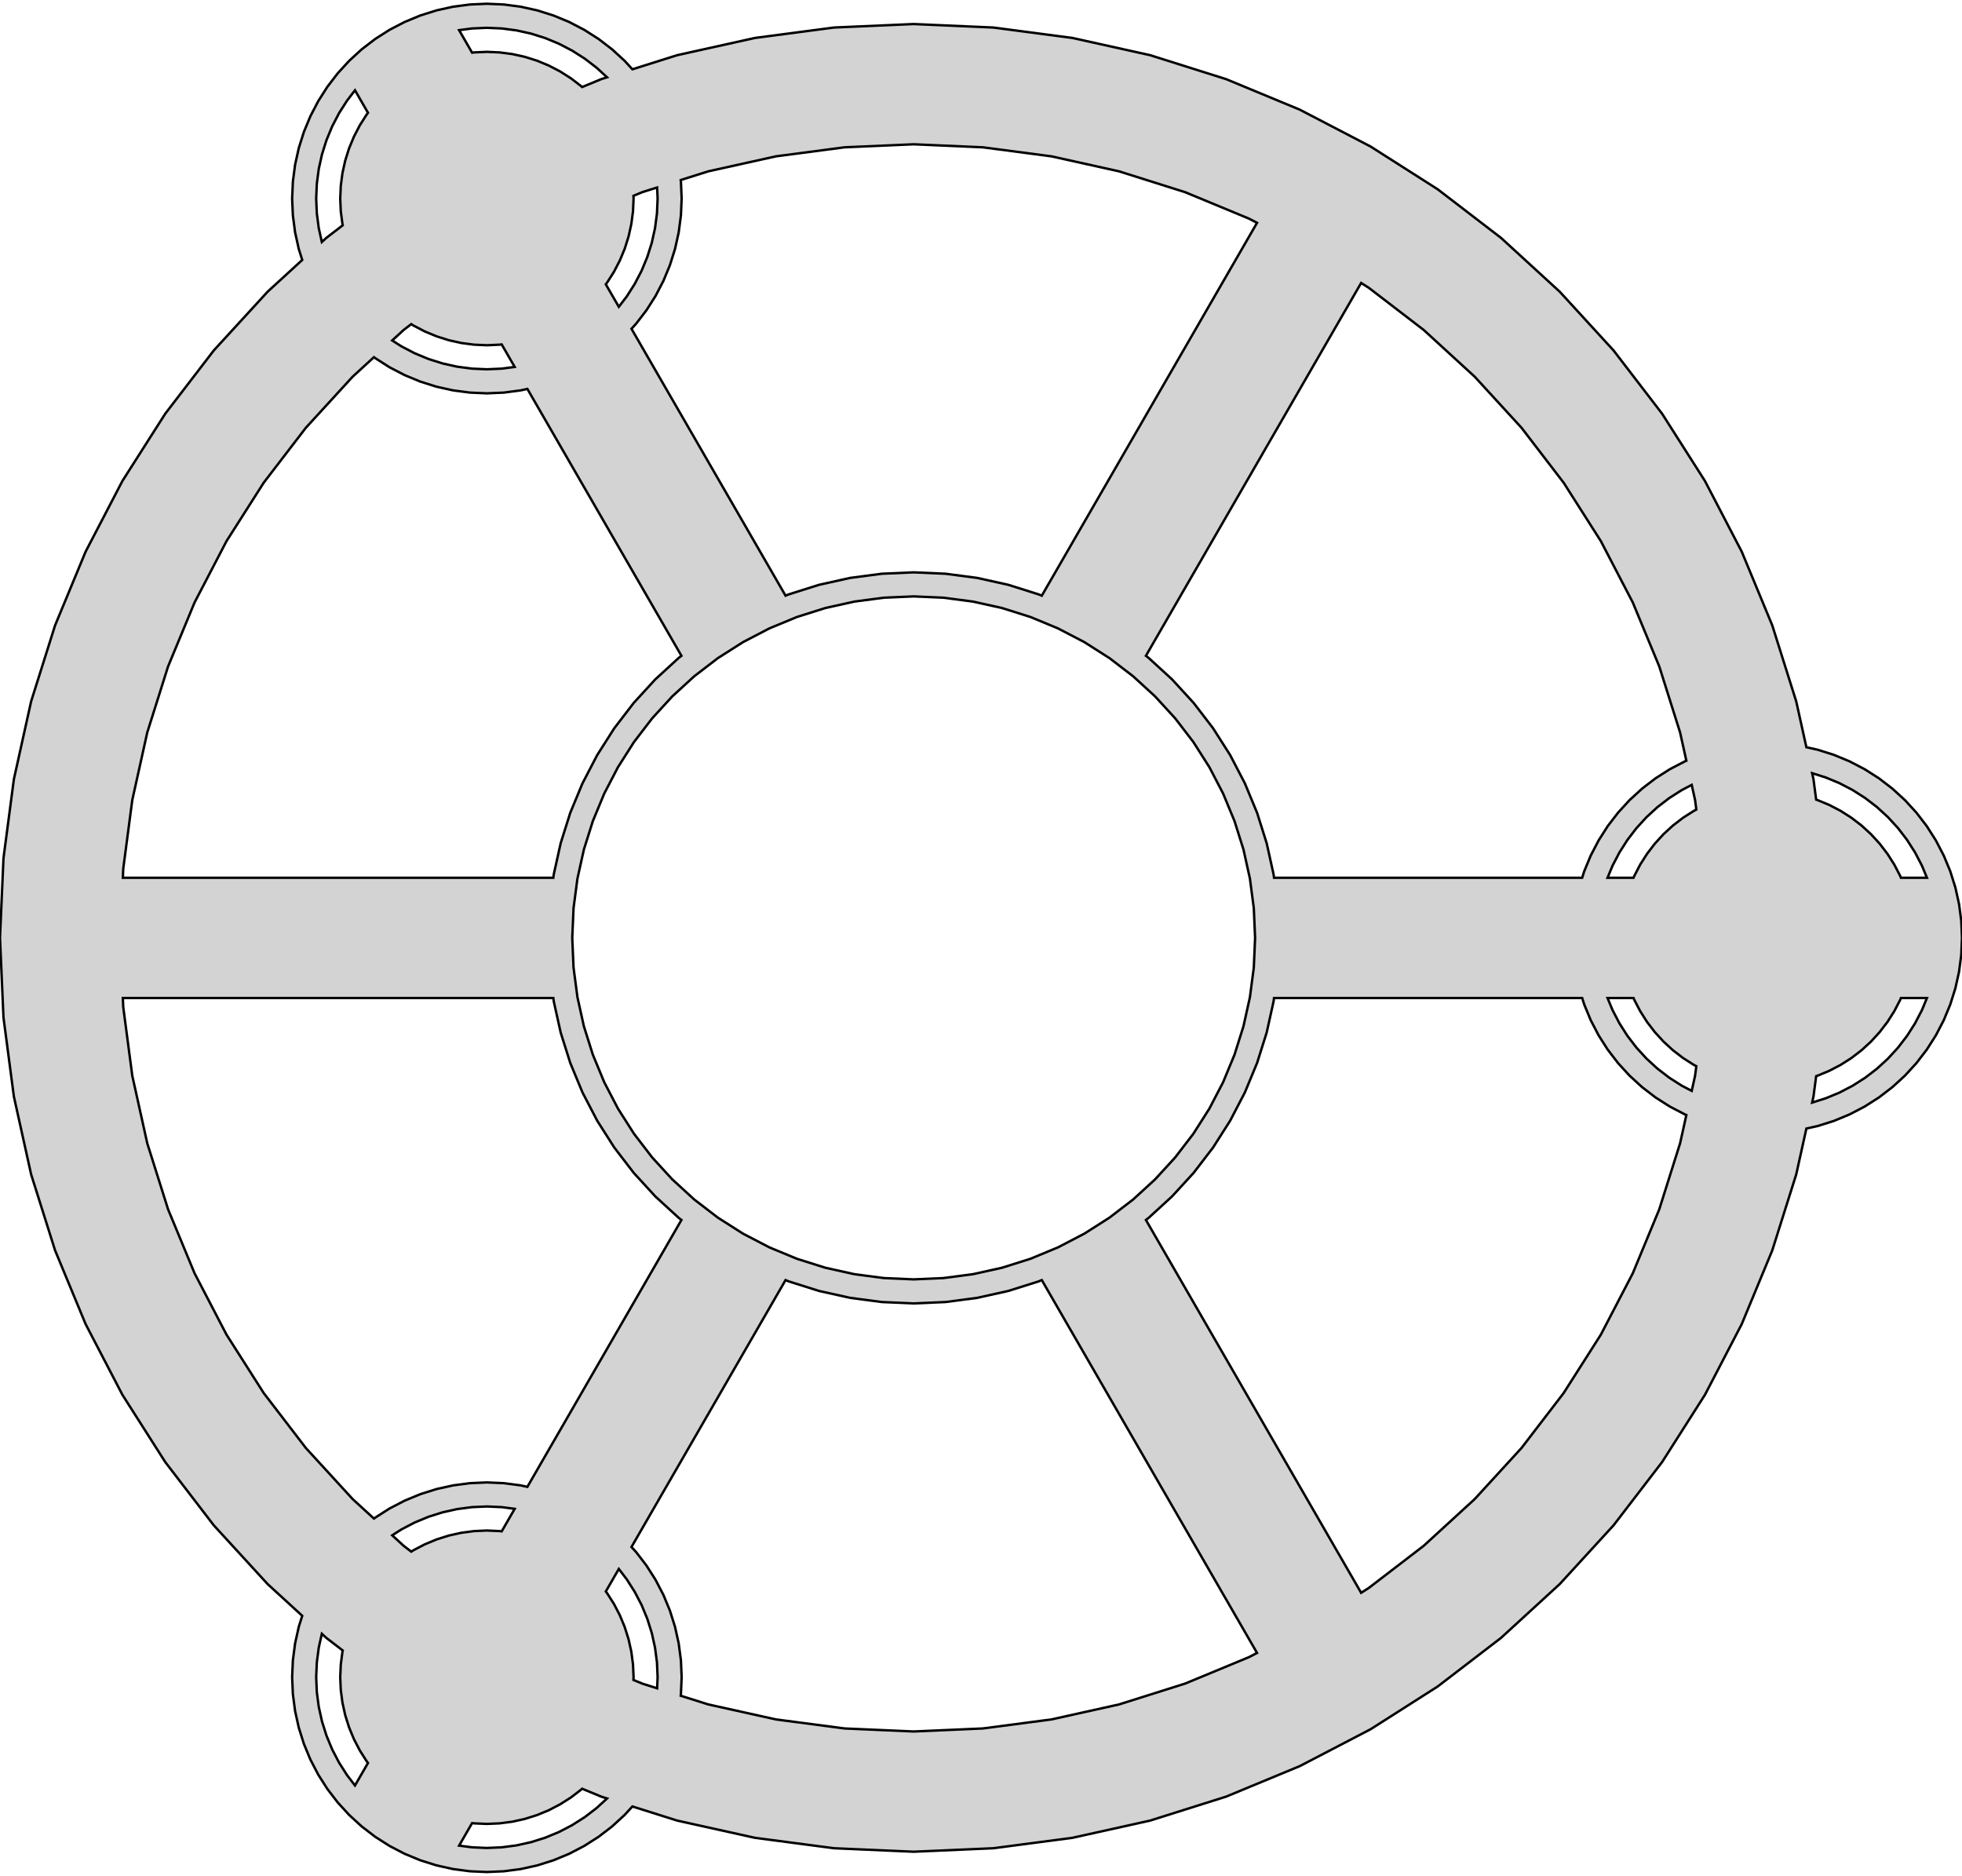 <?xml version="1.0" standalone="no"?>
<!DOCTYPE svg PUBLIC "-//W3C//DTD SVG 1.1//EN" "http://www.w3.org/Graphics/SVG/1.1/DTD/svg11.dtd">
<svg width="408mm" height="390mm" viewBox="-190 -195 408 390" xmlns="http://www.w3.org/2000/svg" version="1.1">
<title>OpenSCAD Model</title>
<path d="
M -85.22,194.065 L -81.717,193.604 L -78.268,192.839 L -74.898,191.777 L -71.634,190.425 L -68.5,188.794
 L -65.52,186.895 L -62.717,184.744 L -60.112,182.357 L -58.492,180.589 L -49.176,183.526 L -32.993,187.113
 L -16.56,189.277 L 0,190 L 16.56,189.277 L 32.993,187.113 L 49.176,183.526 L 64.984,178.542
 L 80.297,172.198 L 95,164.545 L 108.98,155.639 L 122.13,145.548 L 134.35,134.35 L 145.548,122.13
 L 155.639,108.98 L 164.545,95 L 172.198,80.297 L 178.542,64.984 L 183.526,49.176 L 185.64,39.639
 L 187.982,39.12 L 191.352,38.057 L 194.616,36.706 L 197.75,35.074 L 200.73,33.176 L 203.533,31.025
 L 206.138,28.638 L 208.525,26.033 L 210.676,23.23 L 212.574,20.25 L 214.205,17.116 L 215.558,13.852
 L 216.62,10.482 L 217.385,7.033 L 217.846,3.53 L 218,-0 L 217.846,-3.53 L 217.385,-7.033
 L 216.62,-10.482 L 215.558,-13.852 L 214.205,-17.116 L 212.574,-20.25 L 210.676,-23.23 L 208.525,-26.033
 L 206.138,-28.638 L 203.533,-31.025 L 200.73,-33.176 L 197.75,-35.074 L 194.616,-36.706 L 191.352,-38.057
 L 187.982,-39.12 L 185.64,-39.639 L 183.526,-49.176 L 178.542,-64.984 L 172.198,-80.297 L 164.545,-95
 L 155.639,-108.98 L 145.548,-122.13 L 134.35,-134.35 L 122.13,-145.548 L 108.98,-155.639 L 95,-164.545
 L 80.297,-172.198 L 64.984,-178.542 L 49.176,-183.526 L 32.993,-187.113 L 16.56,-189.277 L 0,-190
 L -16.56,-189.277 L -32.993,-187.113 L -49.176,-183.526 L -58.492,-180.589 L -60.112,-182.357 L -62.717,-184.744
 L -65.52,-186.895 L -68.5,-188.794 L -71.634,-190.425 L -74.898,-191.777 L -78.268,-192.839 L -81.717,-193.604
 L -85.22,-194.065 L -88.75,-194.219 L -92.28,-194.065 L -95.783,-193.604 L -99.232,-192.839 L -102.602,-191.777
 L -105.866,-190.425 L -109,-188.794 L -111.98,-186.895 L -114.783,-184.744 L -117.388,-182.357 L -119.775,-179.752
 L -121.926,-176.949 L -123.824,-173.969 L -125.455,-170.836 L -126.808,-167.571 L -127.87,-164.202 L -128.635,-160.752
 L -129.096,-157.249 L -129.25,-153.72 L -129.096,-150.19 L -128.635,-146.687 L -127.87,-143.237 L -127.149,-140.949
 L -134.35,-134.35 L -145.548,-122.13 L -155.639,-108.98 L -164.545,-95 L -172.198,-80.297 L -178.542,-64.984
 L -183.526,-49.176 L -187.113,-32.993 L -189.277,-16.56 L -190,-0 L -189.277,16.56 L -187.113,32.993
 L -183.526,49.176 L -178.542,64.984 L -172.198,80.297 L -164.545,95 L -155.639,108.98 L -145.548,122.13
 L -134.35,134.35 L -127.149,140.949 L -127.87,143.237 L -128.635,146.687 L -129.096,150.19 L -129.25,153.719
 L -129.096,157.249 L -128.635,160.752 L -127.87,164.202 L -126.808,167.571 L -125.455,170.836 L -123.824,173.969
 L -121.926,176.949 L -119.775,179.752 L -117.388,182.357 L -114.783,184.744 L -111.98,186.895 L -109,188.794
 L -105.866,190.425 L -102.602,191.777 L -99.232,192.839 L -95.783,193.604 L -92.28,194.065 L -88.75,194.219
 z
M -69.145,-177.084 L -71.256,-178.704 L -73.5,-180.133 L -75.86,-181.362 L -78.318,-182.38 L -80.856,-183.18
 L -83.454,-183.756 L -86.092,-184.103 L -88.75,-184.219 L -91.408,-184.103 L -91.827,-184.048 L -94.53,-188.731
 L -91.844,-189.084 L -88.75,-189.219 L -85.656,-189.084 L -82.585,-188.68 L -79.562,-188.01 L -76.608,-187.079
 L -73.747,-185.893 L -71,-184.463 L -68.388,-182.799 L -65.931,-180.914 L -63.762,-178.927 L -64.984,-178.542
 L -68.945,-176.901 z
M -123.711,-147.555 L -124.115,-150.625 L -124.25,-153.719 L -124.115,-156.814 L -123.711,-159.884 L -123.04,-162.908
 L -122.109,-165.861 L -120.924,-168.722 L -119.494,-171.469 L -117.83,-174.081 L -116.181,-176.231 L -113.477,-171.548
 L -113.734,-171.214 L -115.164,-168.97 L -116.392,-166.609 L -117.411,-164.151 L -118.211,-161.613 L -118.787,-159.016
 L -119.134,-156.378 L -119.25,-153.719 L -119.134,-151.061 L -118.787,-148.423 L -118.728,-148.159 L -122.13,-145.548
 L -123.074,-144.683 z
M 25.994,-71.417 L 19.67,-73.41 L 13.197,-74.845 L 6.624,-75.711 L 0,-76 L -6.624,-75.711
 L -13.197,-74.845 L -19.67,-73.41 L -25.994,-71.417 L -26.643,-71.147 L -58.683,-126.642 L -57.725,-127.687
 L -55.574,-130.49 L -53.676,-133.47 L -52.044,-136.603 L -50.692,-139.868 L -49.63,-143.237 L -48.865,-146.687
 L -48.404,-150.19 L -48.25,-153.719 L -48.404,-157.249 L -48.446,-157.568 L -42.705,-159.378 L -28.652,-162.493
 L -14.381,-164.372 L 0,-165 L 14.381,-164.372 L 28.652,-162.493 L 42.705,-159.378 L 56.433,-155.049
 L 69.732,-149.541 L 71.402,-148.672 L 26.643,-71.147 z
M -64.023,-135.891 L -63.766,-136.225 L -62.336,-138.469 L -61.108,-140.83 L -60.089,-143.288 L -59.289,-145.826
 L -58.713,-148.423 L -58.366,-151.061 L -58.25,-153.719 L -58.275,-154.287 L -56.433,-155.049 L -53.35,-156.021
 L -53.25,-153.719 L -53.385,-150.625 L -53.789,-147.555 L -54.46,-144.531 L -55.391,-141.578 L -56.576,-138.717
 L -58.006,-135.97 L -59.67,-133.358 L -61.319,-131.208 z
M 74.937,-12.5 L 74.845,-13.197 L 73.41,-19.67 L 71.417,-25.994 L 68.879,-32.119 L 65.818,-38
 L 62.256,-43.592 L 58.219,-48.852 L 53.74,-53.74 L 48.852,-58.219 L 48.294,-58.648 L 93.052,-136.172
 L 94.64,-135.16 L 106.06,-126.397 L 116.673,-116.673 L 126.397,-106.06 L 135.16,-94.64 L 142.894,-82.5
 L 149.541,-69.732 L 155.049,-56.433 L 159.378,-42.705 L 160.681,-36.828 L 160.384,-36.706 L 157.25,-35.074
 L 154.27,-33.176 L 151.467,-31.025 L 148.862,-28.638 L 146.475,-26.033 L 144.324,-23.23 L 142.426,-20.25
 L 140.795,-17.116 L 139.442,-13.852 L 139.016,-12.5 z
M -91.844,-118.355 L -94.915,-118.759 L -97.938,-119.429 L -100.892,-120.36 L -103.753,-121.546 L -106.5,-122.976
 L -108.443,-124.214 L -106.06,-126.397 L -104.479,-127.611 L -104,-127.306 L -101.64,-126.077 L -99.182,-125.059
 L -96.644,-124.259 L -94.046,-123.683 L -91.408,-123.336 L -88.75,-123.219 L -86.092,-123.336 L -85.673,-123.391
 L -82.97,-118.708 L -85.656,-118.355 L -88.75,-118.22 z
M -164.454,-12.5 L -164.372,-14.381 L -162.493,-28.652 L -159.378,-42.705 L -155.049,-56.433 L -149.541,-69.732
 L -142.894,-82.5 L -135.16,-94.64 L -126.397,-106.06 L -116.673,-116.673 L -112.235,-120.739 L -111.98,-120.544
 L -109,-118.645 L -105.866,-117.014 L -102.602,-115.662 L -99.232,-114.6 L -95.783,-113.835 L -92.28,-113.374
 L -88.75,-113.22 L -85.22,-113.374 L -81.717,-113.835 L -80.333,-114.142 L -48.294,-58.648 L -48.852,-58.219
 L -53.74,-53.74 L -58.219,-48.852 L -62.256,-43.592 L -65.818,-38 L -68.879,-32.119 L -71.417,-25.994
 L -73.41,-19.67 L -74.845,-13.197 L -74.937,-12.5 z
M -6.188,70.73 L -12.329,69.921 L -18.376,68.581 L -24.283,66.718 L -30.006,64.348 L -35.5,61.488
 L -40.724,58.16 L -45.638,54.389 L -50.205,50.205 L -54.389,45.638 L -58.16,40.724 L -61.488,35.5
 L -64.348,30.006 L -66.718,24.283 L -68.581,18.376 L -69.921,12.329 L -70.73,6.188 L -71,-0
 L -70.73,-6.188 L -69.921,-12.329 L -68.581,-18.376 L -66.718,-24.283 L -64.348,-30.006 L -61.488,-35.5
 L -58.16,-40.724 L -54.389,-45.638 L -50.205,-50.205 L -45.638,-54.389 L -40.724,-58.16 L -35.5,-61.488
 L -30.006,-64.348 L -24.283,-66.718 L -18.376,-68.581 L -12.329,-69.921 L -6.188,-70.73 L 0,-71
 L 6.188,-70.73 L 12.329,-69.921 L 18.376,-68.581 L 24.283,-66.718 L 30.006,-64.348 L 35.5,-61.488
 L 40.724,-58.16 L 45.638,-54.389 L 50.205,-50.205 L 54.389,-45.638 L 58.16,-40.724 L 61.488,-35.5
 L 64.348,-30.006 L 66.718,-24.283 L 68.581,-18.376 L 69.921,-12.329 L 70.73,-6.188 L 71,-0
 L 70.73,6.188 L 69.921,12.329 L 68.581,18.376 L 66.718,24.283 L 64.348,30.006 L 61.488,35.5
 L 58.16,40.724 L 54.389,45.638 L 50.205,50.205 L 45.638,54.389 L 40.724,58.16 L 35.5,61.488
 L 30.006,64.348 L 24.283,66.718 L 18.376,68.581 L 12.329,69.921 L 6.188,70.73 L 0,71
 z
M 205.304,-12.5 L 205.142,-12.89 L 203.914,-15.25 L 202.484,-17.494 L 200.864,-19.605 L 199.067,-21.567
 L 197.105,-23.364 L 194.994,-24.984 L 192.75,-26.414 L 190.39,-27.642 L 187.932,-28.661 L 187.673,-28.742
 L 187.113,-32.993 L 186.836,-34.244 L 189.642,-33.359 L 192.503,-32.174 L 195.25,-30.744 L 197.862,-29.08
 L 200.319,-27.195 L 202.602,-25.102 L 204.695,-22.819 L 206.58,-20.362 L 208.244,-17.75 L 209.674,-15.003
 L 210.711,-12.5 z
M 144.289,-12.5 L 145.326,-15.003 L 146.756,-17.75 L 148.42,-20.362 L 150.305,-22.819 L 152.398,-25.102
 L 154.681,-27.195 L 157.138,-29.08 L 159.75,-30.744 L 161.794,-31.808 L 162.493,-28.652 L 162.753,-26.676
 L 162.25,-26.414 L 160.006,-24.984 L 157.895,-23.364 L 155.933,-21.567 L 154.136,-19.605 L 152.516,-17.494
 L 151.086,-15.25 L 149.858,-12.89 L 149.696,-12.5 z
M -116.673,116.673 L -126.397,106.06 L -135.16,94.64 L -142.894,82.5 L -149.541,69.732 L -155.049,56.433
 L -159.378,42.705 L -162.493,28.652 L -164.372,14.381 L -164.454,12.5 L -74.937,12.5 L -74.845,13.197
 L -73.41,19.67 L -71.417,25.994 L -68.879,32.119 L -65.818,38 L -62.256,43.592 L -58.219,48.852
 L -53.74,53.74 L -48.852,58.219 L -48.294,58.648 L -80.333,114.142 L -81.717,113.835 L -85.22,113.374
 L -88.75,113.22 L -92.28,113.374 L -95.783,113.835 L -99.232,114.6 L -102.602,115.662 L -105.866,117.014
 L -109,118.645 L -111.98,120.544 L -112.235,120.739 z
M 159.75,30.744 L 157.138,29.08 L 154.681,27.195 L 152.398,25.102 L 150.305,22.819 L 148.42,20.362
 L 146.756,17.75 L 145.326,15.003 L 144.289,12.5 L 149.696,12.5 L 149.858,12.89 L 151.086,15.25
 L 152.516,17.494 L 154.136,19.605 L 155.933,21.567 L 157.895,23.364 L 160.006,24.984 L 162.25,26.414
 L 162.753,26.676 L 162.493,28.652 L 161.794,31.808 z
M 187.113,32.993 L 187.673,28.742 L 187.932,28.661 L 190.39,27.642 L 192.75,26.414 L 194.994,24.984
 L 197.105,23.364 L 199.067,21.567 L 200.864,19.605 L 202.484,17.494 L 203.914,15.25 L 205.142,12.89
 L 205.304,12.5 L 210.711,12.5 L 209.674,15.003 L 208.244,17.75 L 206.58,20.362 L 204.695,22.819
 L 202.602,25.102 L 200.319,27.195 L 197.862,29.08 L 195.25,30.744 L 192.503,32.174 L 189.642,33.359
 L 186.836,34.244 z
M 48.294,58.648 L 48.852,58.219 L 53.74,53.74 L 58.219,48.852 L 62.256,43.592 L 65.818,38
 L 68.879,32.119 L 71.417,25.994 L 73.41,19.67 L 74.845,13.197 L 74.937,12.5 L 139.016,12.5
 L 139.442,13.852 L 140.795,17.116 L 142.426,20.25 L 144.324,23.23 L 146.475,26.033 L 148.862,28.638
 L 151.467,31.025 L 154.27,33.176 L 157.25,35.074 L 160.384,36.706 L 160.681,36.828 L 159.378,42.705
 L 155.049,56.433 L 149.541,69.732 L 142.894,82.5 L 135.16,94.64 L 126.397,106.06 L 116.673,116.673
 L 106.06,126.397 L 94.64,135.16 L 93.052,136.172 z
M -14.381,164.372 L -28.652,162.493 L -42.705,159.378 L -48.446,157.568 L -48.404,157.249 L -48.25,153.72
 L -48.404,150.19 L -48.865,146.687 L -49.63,143.237 L -50.692,139.868 L -52.044,136.603 L -53.676,133.47
 L -55.574,130.49 L -57.725,127.687 L -58.683,126.642 L -26.643,71.147 L -25.994,71.417 L -19.67,73.41
 L -13.197,74.845 L -6.624,75.711 L 0,76 L 6.624,75.711 L 13.197,74.845 L 19.67,73.41
 L 25.994,71.417 L 26.643,71.147 L 71.402,148.672 L 69.732,149.541 L 56.433,155.049 L 42.705,159.378
 L 28.652,162.493 L 14.381,164.372 L 0,165 z
M -106.06,126.397 L -108.443,124.214 L -106.5,122.976 L -103.753,121.546 L -100.892,120.36 L -97.938,119.429
 L -94.915,118.759 L -91.844,118.355 L -88.75,118.22 L -85.656,118.355 L -82.97,118.708 L -85.673,123.391
 L -86.092,123.336 L -88.75,123.219 L -91.408,123.336 L -94.046,123.683 L -96.644,124.259 L -99.182,125.059
 L -101.64,126.077 L -104,127.306 L -104.479,127.611 z
M -56.433,155.049 L -58.275,154.287 L -58.25,153.72 L -58.366,151.061 L -58.713,148.423 L -59.289,145.826
 L -60.089,143.288 L -61.108,140.83 L -62.336,138.469 L -63.766,136.225 L -64.023,135.891 L -61.319,131.208
 L -59.67,133.358 L -58.006,135.97 L -56.576,138.717 L -55.391,141.578 L -54.46,144.531 L -53.789,147.555
 L -53.385,150.625 L -53.25,153.72 L -53.35,156.021 z
M -117.83,174.081 L -119.494,171.469 L -120.924,168.722 L -122.109,165.861 L -123.04,162.908 L -123.711,159.884
 L -124.115,156.814 L -124.25,153.719 L -124.115,150.625 L -123.711,147.555 L -123.074,144.683 L -122.13,145.548
 L -118.728,148.159 L -118.787,148.423 L -119.134,151.061 L -119.25,153.719 L -119.134,156.378 L -118.787,159.016
 L -118.211,161.613 L -117.411,164.151 L -116.392,166.609 L -115.164,168.97 L -113.734,171.214 L -113.477,171.548
 L -116.181,176.231 z
M -91.844,189.084 L -94.53,188.731 L -91.827,184.048 L -91.408,184.103 L -88.75,184.219 L -86.092,184.103
 L -83.454,183.756 L -80.856,183.18 L -78.318,182.38 L -75.86,181.362 L -73.5,180.133 L -71.256,178.704
 L -69.145,177.084 L -68.945,176.901 L -64.984,178.542 L -63.762,178.927 L -65.931,180.914 L -68.388,182.799
 L -71,184.463 L -73.747,185.893 L -76.608,187.079 L -79.562,188.01 L -82.585,188.68 L -85.656,189.084
 L -88.75,189.219 z
" stroke="black" fill="lightgray" stroke-width="0.5"/></svg>

